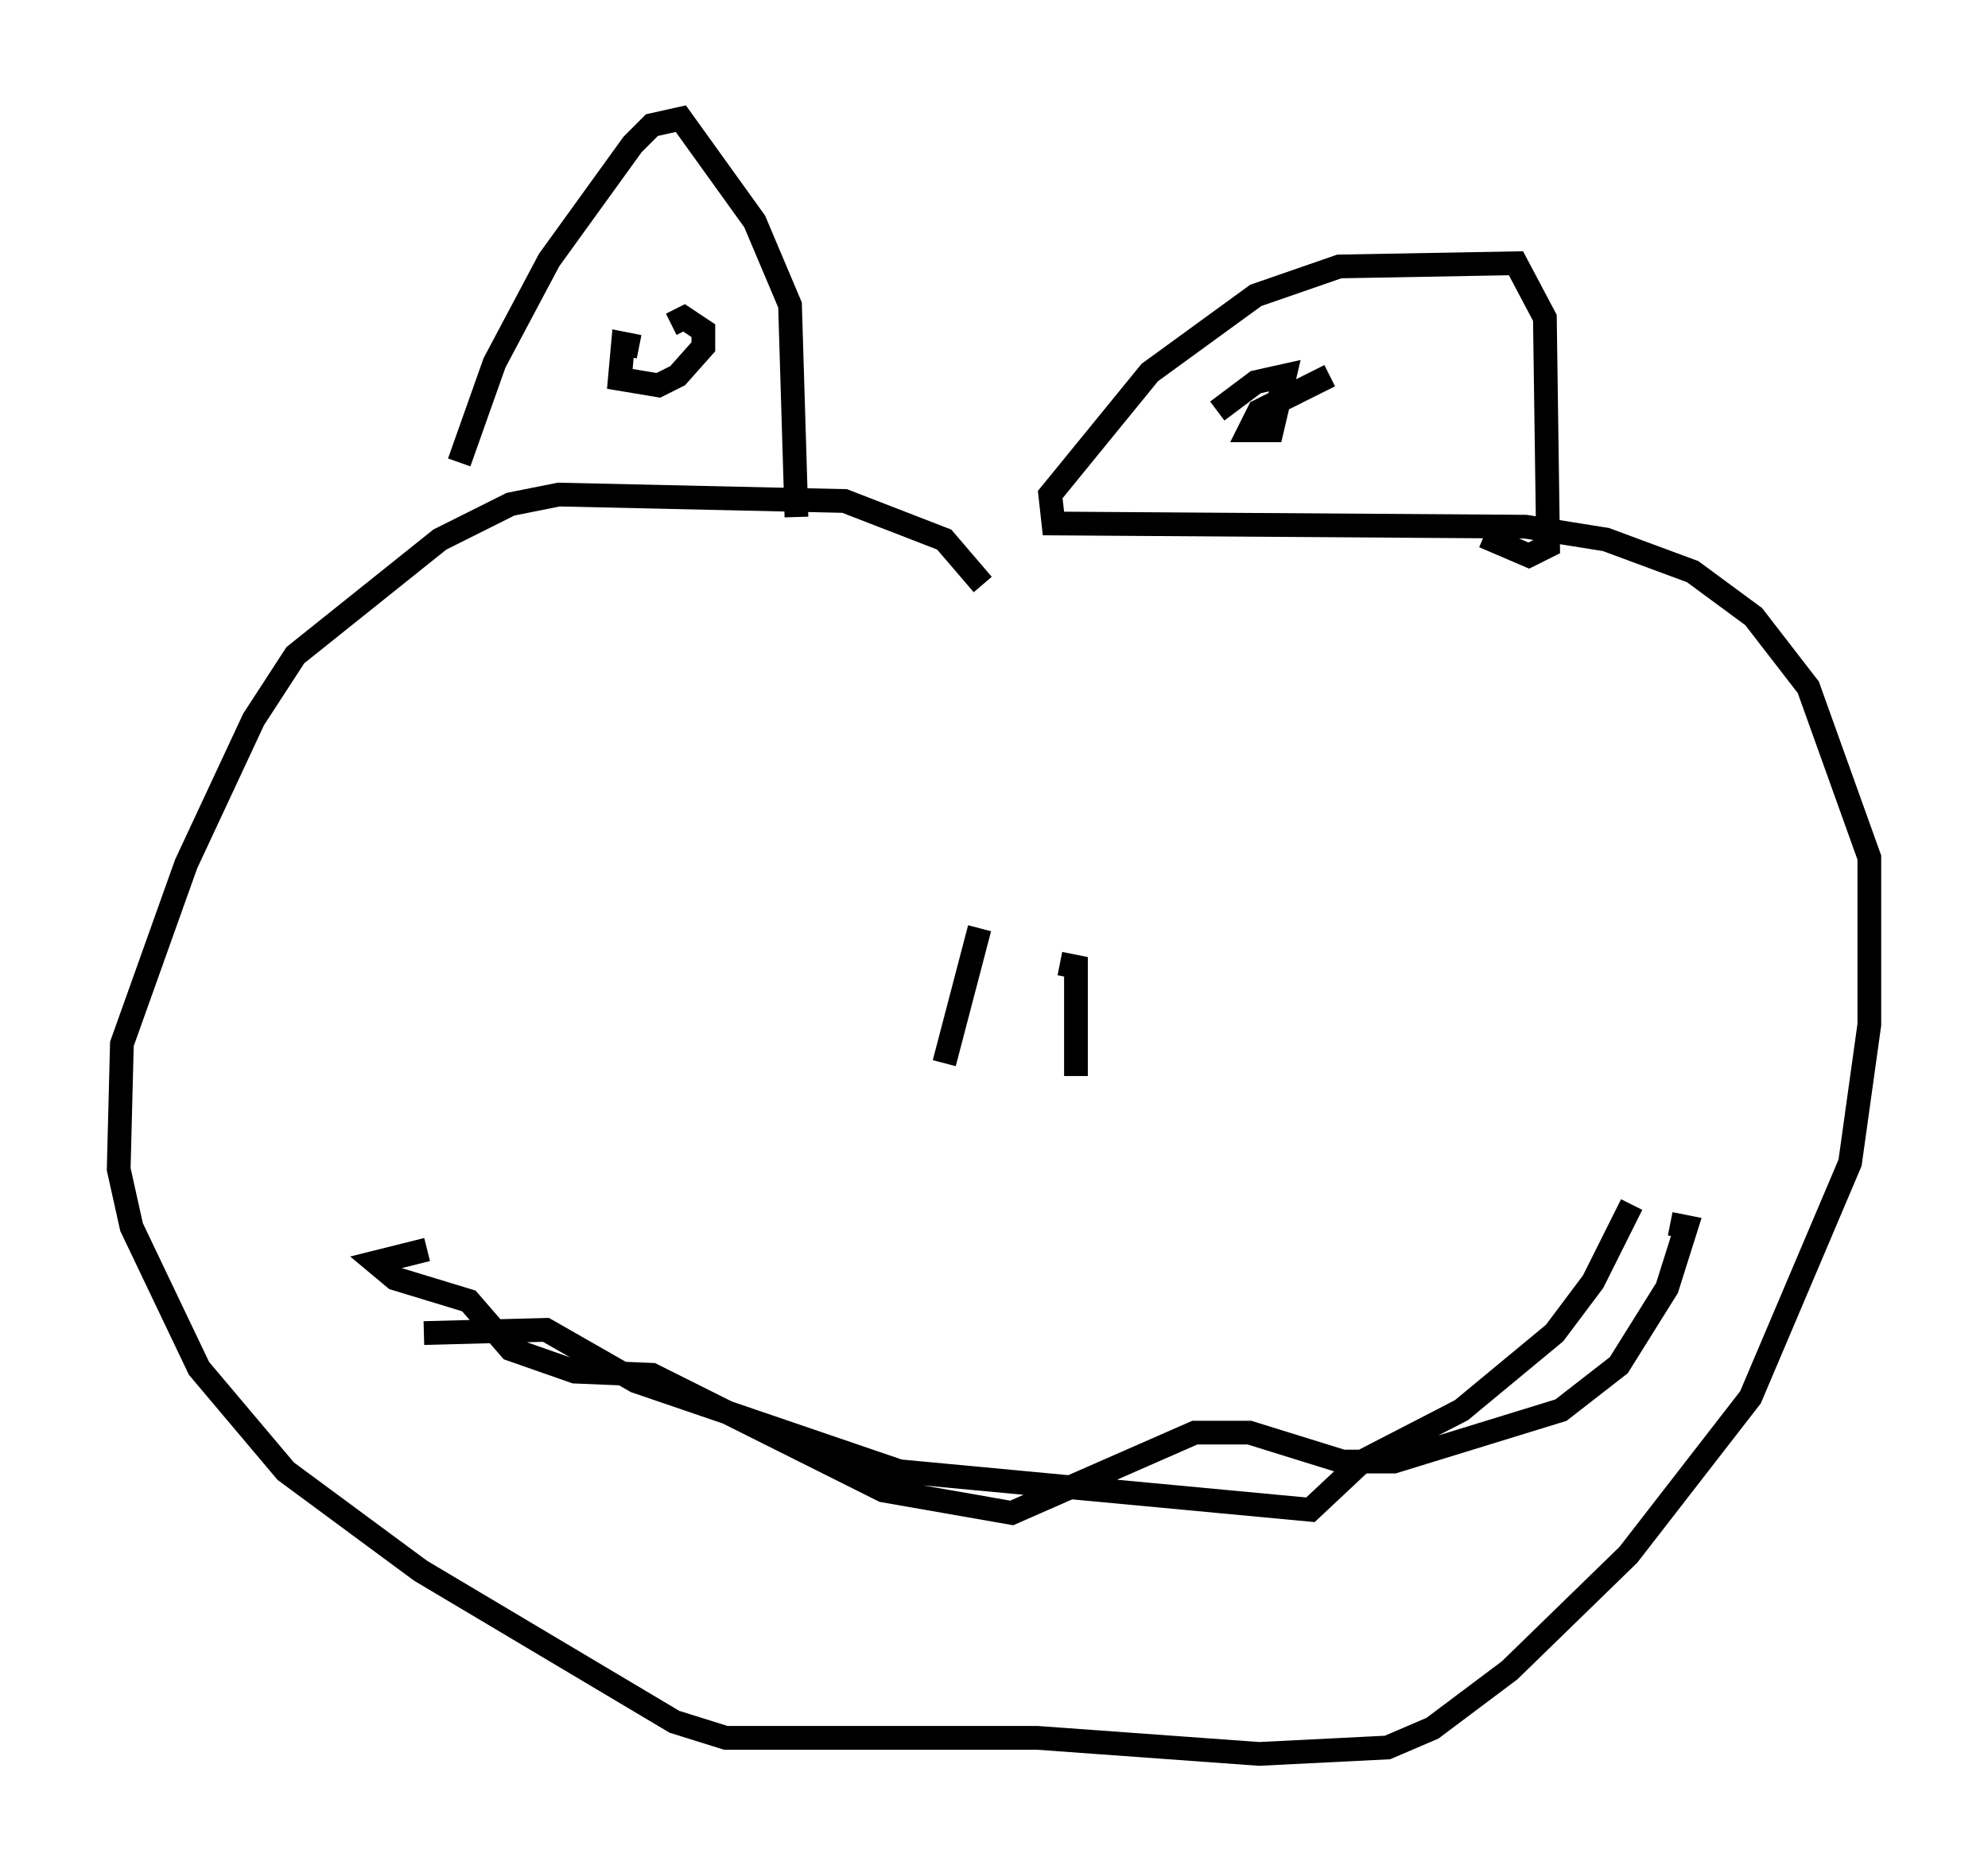 <?xml version="1.0" encoding="utf-8" ?>
<svg baseProfile="full" height="78.876" version="1.1" width="83.748" xmlns="http://www.w3.org/2000/svg" xmlns:ev="http://www.w3.org/2001/xml-events" xmlns:xlink="http://www.w3.org/1999/xlink"><defs /><rect fill="white" height="78.876" width="83.748" x="0" y="0" /><path d="M41.265, 25.297 m0.135, -0.677 l-1.624, -1.894 -4.195, -1.624 l-12.043, -0.271 -2.03, 0.406 l-2.977, 1.488 -6.089, 4.871 l-1.759, 2.706 -2.842, 6.089 l-2.706, 7.578 -0.135, 5.277 l0.541, 2.436 2.842, 5.954 l3.654, 4.33 5.683, 4.195 l10.69, 6.36 2.165, 0.677 l13.126, 0.0 9.337, 0.677 l5.413, -0.271 1.894, -0.812 l3.248, -2.436 5.007, -4.871 l5.142, -6.631 4.195, -9.878 l0.812, -5.819 0.0, -7.036 l-2.571, -7.172 -2.3, -2.977 l-2.571, -1.894 -3.654, -1.353 l-3.383, -0.541 -19.892, -0.135 l-0.135, -1.218 4.195, -5.142 l4.465, -3.248 3.518, -1.218 l7.442, -0.135 1.218, 2.3 l0.135, 9.607 -0.812, 0.406 l-1.894, -0.812 m-28.958, -0.812 l-0.271, -8.931 -1.488, -3.518 l-3.112, -4.33 -1.218, 0.271 l-0.812, 0.812 -3.518, 4.871 l-2.3, 4.33 -1.488, 4.195 m7.578, -4.871 l-0.677, -0.135 -0.135, 1.488 l1.624, 0.271 0.812, -0.406 l1.083, -1.218 0.0, -0.677 l-0.812, -0.541 -0.541, 0.271 m27.74, 2.165 l-2.977, 1.488 -0.406, 0.812 l0.947, 0.0 0.541, -2.3 l-1.218, 0.271 -1.624, 1.218 m-33.423, 38.836 l5.142, -0.135 3.789, 2.165 l11.096, 3.789 17.321, 1.624 l2.165, -2.03 4.195, -2.165 l3.924, -3.248 1.624, -2.165 l1.624, -3.248 m-50.744, 1.894 l-2.165, 0.541 0.812, 0.677 l3.112, 0.947 1.759, 2.03 l2.706, 0.947 3.248, 0.135 l9.743, 4.871 5.413, 0.947 l7.713, -3.383 2.3, 0.0 l3.924, 1.218 2.165, 0.0 l7.036, -2.165 2.436, -1.894 l2.03, -3.248 0.812, -2.571 l-0.677, -0.135 m-29.093, -12.449 l-1.488, 5.683 m4.871, -4.195 l0.677, 0.135 0.0, 4.601 " fill="none" stroke="black" stroke-width="1" /></svg>
